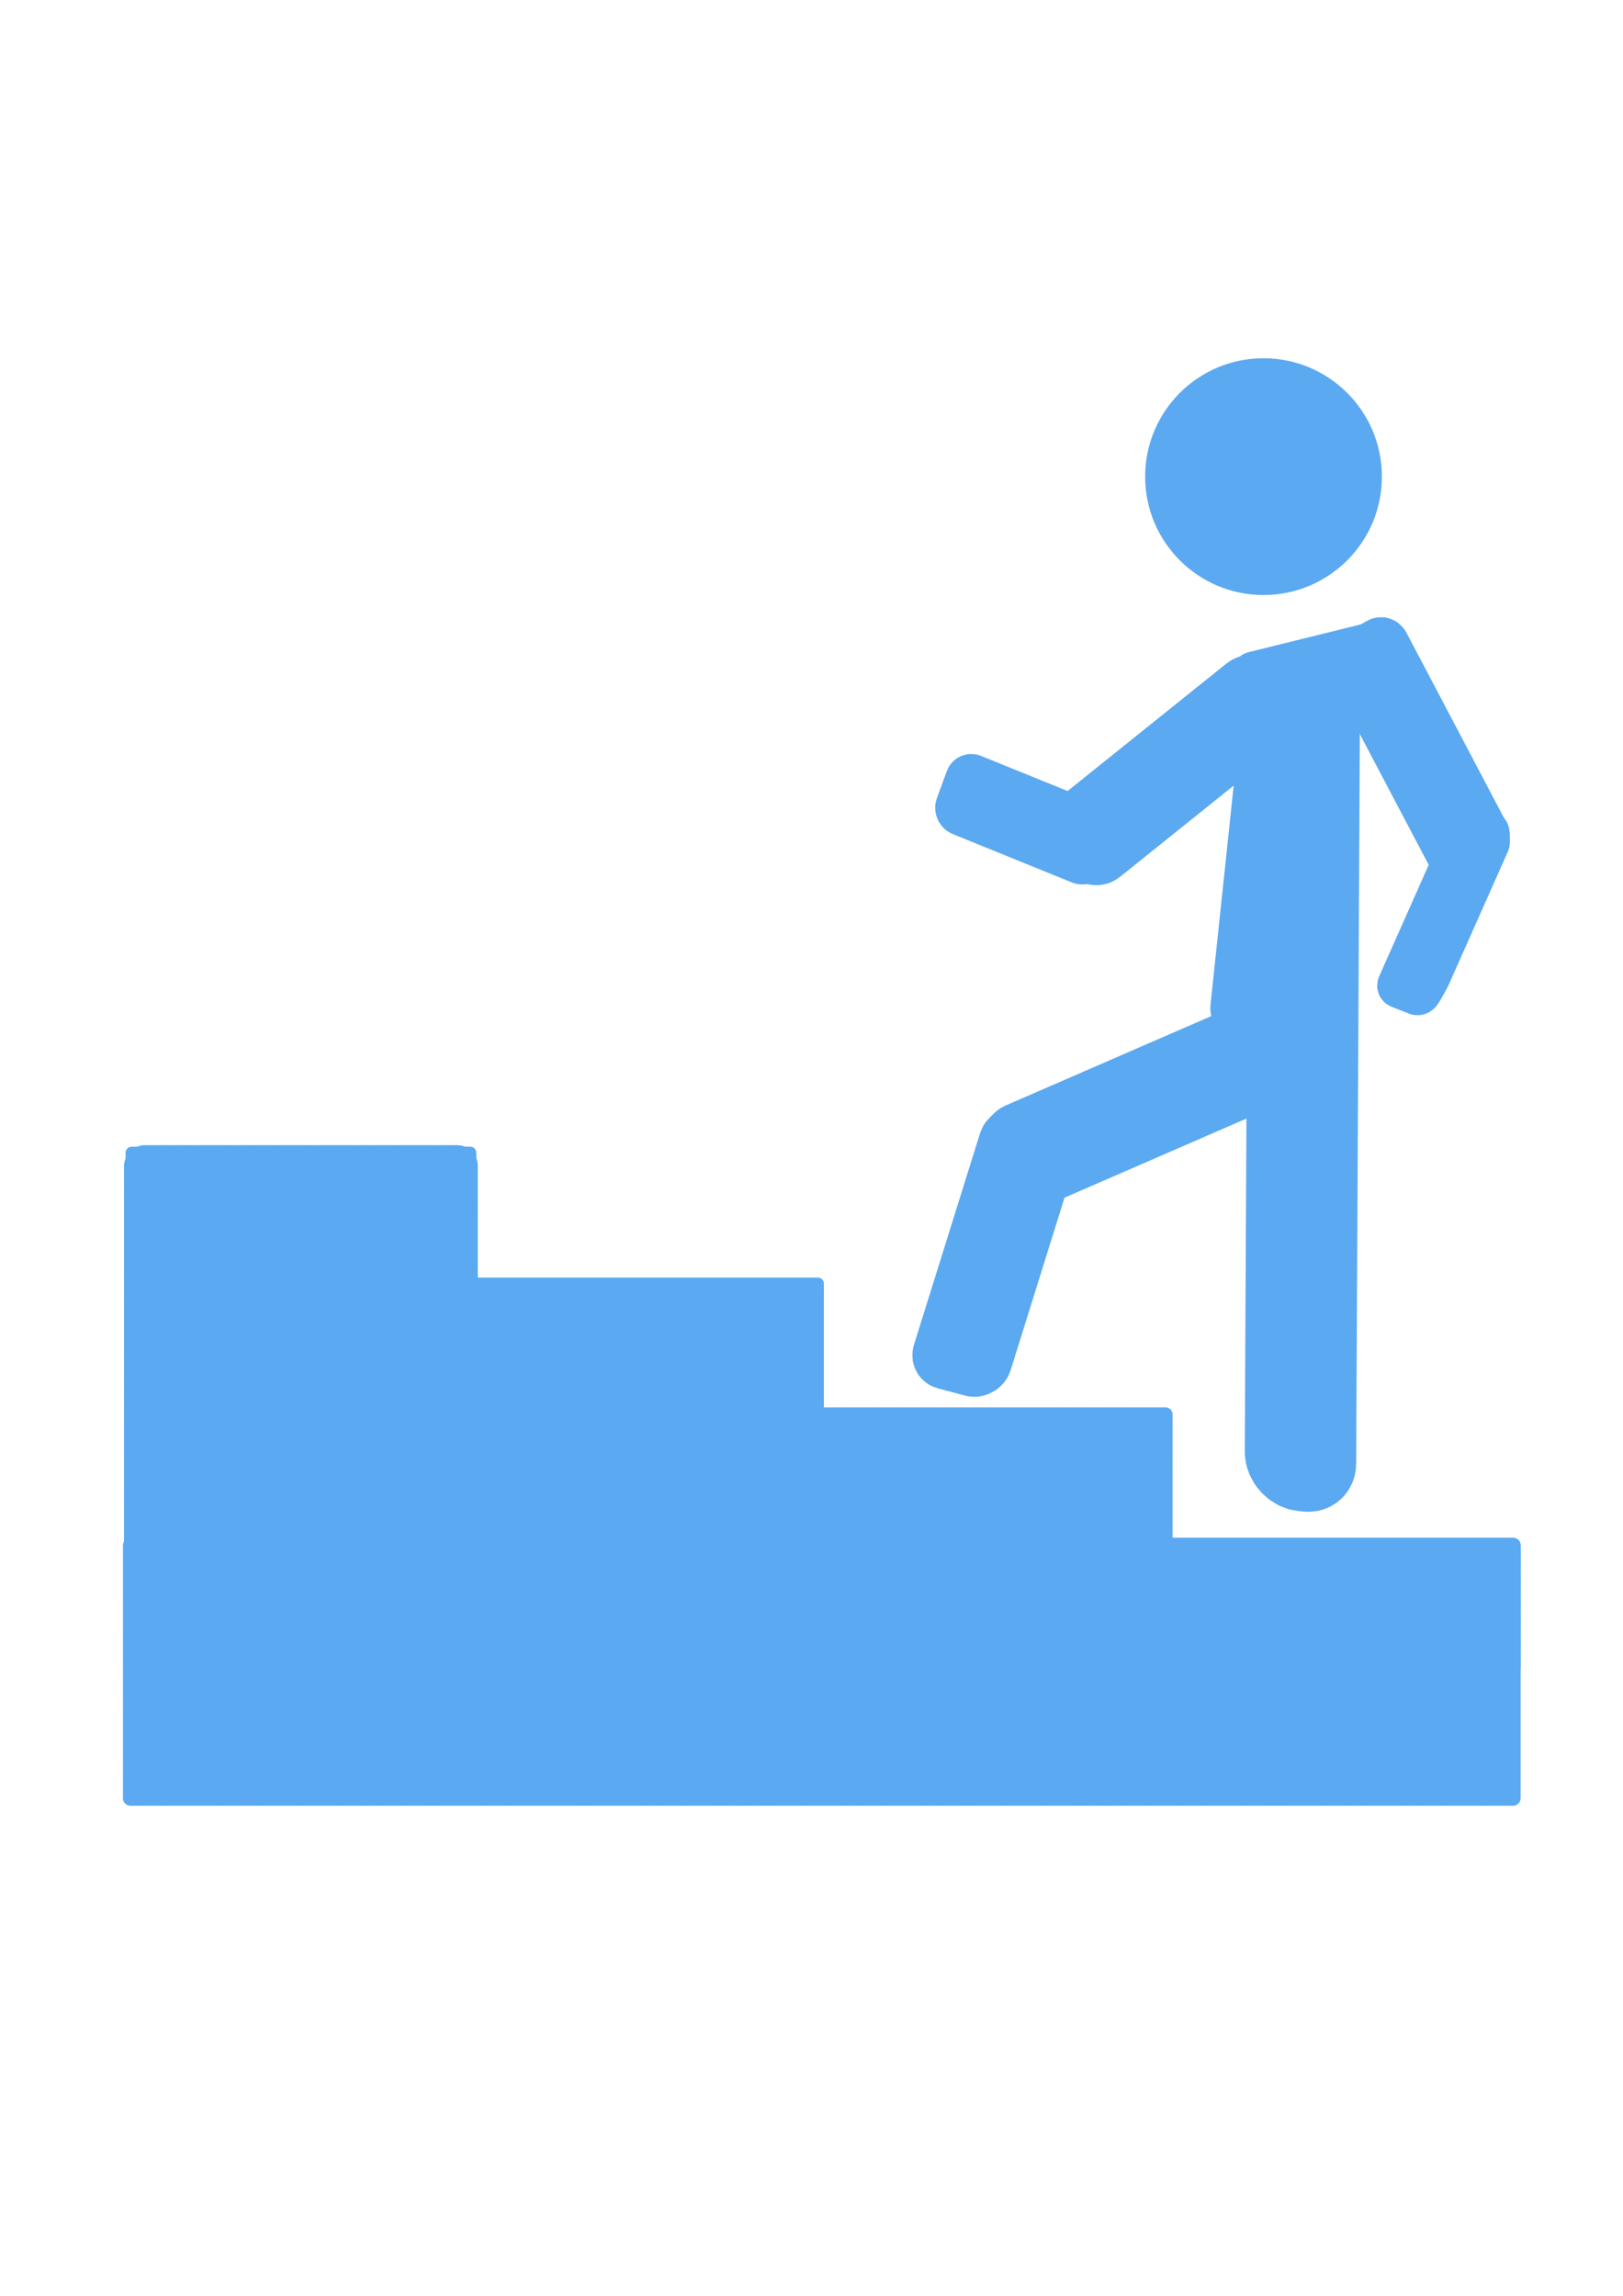 <?xml version="1.0" encoding="UTF-8" standalone="no"?>
<svg
   xmlns:dc="http://purl.org/dc/elements/1.1/"
   xmlns:cc="http://creativecommons.org/ns#"
   xmlns:rdf="http://www.w3.org/1999/02/22-rdf-syntax-ns#"
   xmlns:svg="http://www.w3.org/2000/svg"
   xmlns="http://www.w3.org/2000/svg"
   xmlns:sodipodi="http://sodipodi.sourceforge.net/DTD/sodipodi-0.dtd"
   xmlns:inkscape="http://www.inkscape.org/namespaces/inkscape"
   width="210mm"
   height="297mm"
   viewBox="0 0 210 297"
   version="1.1"
   id="svg8"
   inkscape:version="1.0.2 (e86c870879, 2021-01-15, custom)"
   sodipodi:docname="chodzenieposchodach.svg"
   inkscape:export-filename="C:\Users\Julia\Desktop\wieksza motywacja.png"
   inkscape:export-xdpi="96"
   inkscape:export-ydpi="96">
  <defs
     id="defs2">
    <marker
       style="overflow:visible"
       id="Arrow2Lstart"
       refX="0.0"
       refY="0.0"
       orient="auto"
       inkscape:stockid="Arrow2Lstart"
       inkscape:isstock="true">
      <path
         transform="scale(1.1) translate(1,0)"
         d="M 8.719,4.034 L -2.207,0.016 L 8.719,-4.002 C 6.973,-1.63 6.983,1.616 8.719,4.034 z "
         style="fill-rule:evenodd;stroke-width:0.625;stroke-linejoin:round"
         id="path2253" />
    </marker>
    <inkscape:path-effect
       effect="bspline"
       id="path-effect1197"
       is_visible="true"
       lpeversion="1"
       weight="33.333"
       steps="2"
       helper_size="0"
       apply_no_weight="true"
       apply_with_weight="true"
       only_selected="false" />
    <inkscape:path-effect
       effect="skeletal"
       id="path-effect1183"
       is_visible="true"
       lpeversion="1"
       pattern="M 0,5 C 0,2.24 2.24,0 5,0 7.76,0 10,2.24 10,5 10,7.76 7.76,10 5,10 2.24,10 0,7.76 0,5 Z"
       copytype="single_stretched"
       prop_scale="1"
       scale_y_rel="false"
       spacing="0"
       normal_offset="0"
       tang_offset="0"
       prop_units="false"
       vertical_pattern="false"
       hide_knot="false"
       fuse_tolerance="0" />
    <inkscape:path-effect
       effect="bspline"
       id="path-effect1181"
       is_visible="true"
       lpeversion="1"
       weight="33.333"
       steps="2"
       helper_size="0"
       apply_no_weight="true"
       apply_with_weight="true"
       only_selected="false" />
    <inkscape:path-effect
       effect="bspline"
       id="path-effect1177"
       is_visible="true"
       lpeversion="1"
       weight="33.333"
       steps="2"
       helper_size="0"
       apply_no_weight="true"
       apply_with_weight="true"
       only_selected="false" />
  </defs>
  <sodipodi:namedview
     id="base"
     pagecolor="#ffffff"
     bordercolor="#666666"
     borderopacity="1.0"
     inkscape:pageopacity="0.0"
     inkscape:pageshadow="2"
     inkscape:zoom="0.70710678"
     inkscape:cx="379.28088"
     inkscape:cy="656.55143"
     inkscape:document-units="mm"
     inkscape:current-layer="g2654"
     inkscape:document-rotation="0"
     showgrid="false"
     inkscape:pagecheckerboard="true"
     inkscape:window-width="1366"
     inkscape:window-height="705"
     inkscape:window-x="-8"
     inkscape:window-y="-8"
     inkscape:window-maximized="1" />
  <g
     inkscape:label="Warstwa 1"
     inkscape:groupmode="layer"
     id="layer1">
    <g
       id="g2654"
       transform="translate(4.426,44.91)">
      <g
         id="g897"
         transform="matrix(-1,0,0,1,240.552,2.993)"
         style="fill:#037be9;fill-opacity:1;stroke:#037be9;stroke-opacity:1;opacity:0.65">
        <circle
           style="fill:#037be9;fill-opacity:1;stroke:#037be9;stroke-width:1.16;stroke-linecap:round;stroke-linejoin:round;stroke-miterlimit:4;stroke-dasharray:none;stroke-dashoffset:0;stroke-opacity:1"
           id="path2231"
           cx="81.492"
           cy="13.758"
           r="14.736" />
        <rect
           style="fill:#037be9;fill-opacity:1;stroke:#037be9;stroke-width:8.804;stroke-linecap:round;stroke-linejoin:round;stroke-miterlimit:4;stroke-dasharray:none;stroke-dashoffset:0;stroke-opacity:1"
           id="rect2233-4"
           width="4.124"
           height="29.227"
           x="74.896"
           y="125.569"
           ry="0.261"
           transform="matrix(0.967,-0.256,0.298,0.954,0,0)" />
        <rect
           style="fill:#037be9;fill-opacity:1;stroke:#037be9;stroke-width:9.837;stroke-linecap:round;stroke-linejoin:round;stroke-miterlimit:4;stroke-dasharray:none;stroke-dashoffset:0;stroke-opacity:1"
           id="rect2233-6"
           width="4.136"
           height="36.382"
           x="-50.488"
           y="107.164"
           ry="0.325"
           transform="rotate(-66.504)" />
        <rect
           style="fill:#037be9;fill-opacity:1;stroke:#037be9;stroke-width:12.144;stroke-linecap:round;stroke-linejoin:round;stroke-miterlimit:4;stroke-dasharray:none;stroke-dashoffset:0;stroke-opacity:1"
           id="rect2233-8"
           width="2.358"
           height="97.26"
           x="75.245"
           y="52.596"
           ry="0.868"
           transform="matrix(0.994,-0.109,0.005,1,0,0)" />
        <rect
           style="fill:#037be9;fill-opacity:1;stroke:#037be9;stroke-width:8.793;stroke-linecap:round;stroke-linejoin:round;stroke-miterlimit:4;stroke-dasharray:none;stroke-dashoffset:0;stroke-opacity:1"
           id="rect2233-4-6"
           width="4.12"
           height="29.186"
           x="15.929"
           y="89.692"
           ry="0.261"
           transform="matrix(0.658,-0.753,0.78,0.626,0,0)" />
        <rect
           style="fill:#037be9;fill-opacity:1;stroke:#037be9;stroke-width:6.718;stroke-linecap:round;stroke-linejoin:round;stroke-miterlimit:4;stroke-dasharray:none;stroke-dashoffset:0;stroke-opacity:1"
           id="rect2233-4-0"
           width="4.036"
           height="16.992"
           x="-98.073"
           y="76.922"
           ry="0.152"
           transform="matrix(-0.344,-0.939,0.926,-0.376,0,0)" />
        <rect
           style="fill:#037be9;fill-opacity:1;stroke:#037be9;stroke-width:7.398;stroke-linecap:round;stroke-linejoin:round;stroke-miterlimit:4;stroke-dasharray:none;stroke-dashoffset:0;stroke-opacity:1"
           id="rect2233-4-9"
           width="4.063"
           height="27.372"
           x="75.335"
           y="-2.729"
           ry="0.219"
           transform="matrix(0.863,0.505,-0.466,0.885,0,0)" />
        <path
           style="fill:#037be9;fill-opacity:1;stroke:#037be9;stroke-width:5.842;stroke-linecap:round;stroke-linejoin:round;stroke-miterlimit:4;stroke-dasharray:none;stroke-dashoffset:0;stroke-opacity:1"
           d="m 23.818,77.434 2.086,0.697 c 0.09,0.03 0.173,0.077 0.173,0.173 v 19.048 c 0,0.096 -0.077,0.173 -0.173,0.173 h -2.39 c -0.096,0 -0.268,-2.163 -0.268,-2.259 V 76.219 c 1.36,-3.442 0.483,1.185 0.572,1.215 z"
           transform="matrix(0.931,-0.365,0.406,0.914,0,0)"
           id="rect2233-4-65"
           sodipodi:nodetypes="ssssssscs" />
        <rect
           style="fill:#037be9;fill-opacity:1;stroke:#037be9;stroke-width:6.526;stroke-linecap:round;stroke-linejoin:round;stroke-miterlimit:4;stroke-dasharray:none;stroke-dashoffset:0;stroke-opacity:1"
           id="rect2233-4-0-4"
           width="2.9"
           height="16.627"
           x="-21.549"
           y="73.567"
           ry="0"
           transform="matrix(0.274,-0.962,0.971,0.24,0,0)" />
        <rect
           style="fill:#037be9;fill-opacity:1;stroke:#037be9;stroke-width:8.804;stroke-linecap:round;stroke-linejoin:round;stroke-miterlimit:4;stroke-dasharray:none;stroke-dashoffset:0;stroke-opacity:1"
           id="rect2233-4-3"
           width="4.124"
           height="29.227"
           x="70.801"
           y="58.442"
           ry="0.261"
           transform="matrix(0.998,-0.061,0.105,0.994,0,0)" />
      </g>
      <g
         id="g1559"
         transform="translate(-146.029,-112.501)"
         style="fill:#037be9;fill-opacity:1;opacity:0.65;stroke:#037be9;stroke-opacity:1">
        <g
           id="g1802"
           transform="matrix(-1,0,0,1,371.038,86.354)"
           style="mix-blend-mode:normal;fill:#037be9;fill-opacity:1;stroke:#037be9;stroke-opacity:1">
          <rect
             style="fill:#037be9;fill-opacity:1;stroke:#037be9;stroke-width:0.796;stroke-linecap:round;stroke-linejoin:round;stroke-miterlimit:4;stroke-dasharray:0.199, 0.199;stroke-dashoffset:0;stroke-opacity:1"
             id="rect1734-6"
             width="179.917"
             height="16.933"
             x="33.073"
             y="180.578"
             ry="0.567" />
          <rect
             style="fill:#037be9;fill-opacity:1;stroke:#037be9;stroke-width:0.689;stroke-linecap:round;stroke-linejoin:round;stroke-miterlimit:4;stroke-dasharray:0.172, 0.172;stroke-dashoffset:0;stroke-opacity:1"
             id="rect1734-8"
             width="134.938"
             height="33.867"
             x="78.052"
             y="163.645"
             ry="0.567" />
          <rect
             style="fill:#037be9;fill-opacity:1;stroke:#037be9;stroke-width:0.398;stroke-linecap:round;stroke-linejoin:round;stroke-miterlimit:4;stroke-dasharray:0.1, 0.1;stroke-dashoffset:0;stroke-opacity:1"
             id="rect1734-8-9"
             width="89.958"
             height="50.8"
             x="123.031"
             y="146.711"
             ry="0.567" />
          <rect
             style="fill:#037be9;fill-opacity:1;stroke:#037be9;stroke-width:0.796;stroke-linecap:round;stroke-linejoin:round;stroke-miterlimit:4;stroke-dasharray:0.199, 0.199;stroke-dashoffset:0;stroke-opacity:1"
             id="rect1734-8-1"
             width="44.979"
             height="67.733"
             x="168.01"
             y="129.778"
             ry="2.268" />
        </g>
        <rect
           style="mix-blend-mode:normal;fill:#037be9;fill-opacity:1;stroke:#037be9;stroke-width:0.398;stroke-linecap:round;stroke-linejoin:round;stroke-miterlimit:4;stroke-dasharray:0.1, 0.1;stroke-dashoffset:0;stroke-opacity:1"
           id="rect1734-8-8"
           width="44.979"
           height="33.867"
           x="-203.028"
           y="216.132"
           ry="0.567"
           transform="scale(-1,1)" />
        <rect
           style="mix-blend-mode:normal;fill:#037be9;fill-opacity:1;stroke:#037be9;stroke-width:0.796;stroke-linecap:round;stroke-linejoin:round;stroke-miterlimit:4;stroke-dasharray:0.199, 0.199;stroke-dashoffset:0;stroke-opacity:1"
           id="rect1734-8-8-9"
           width="180.057"
           height="33.867"
           x="-337.965"
           y="266.932"
           ry="0.567"
           transform="scale(-1,1)" />
      </g>
    </g>
  </g>
</svg>
